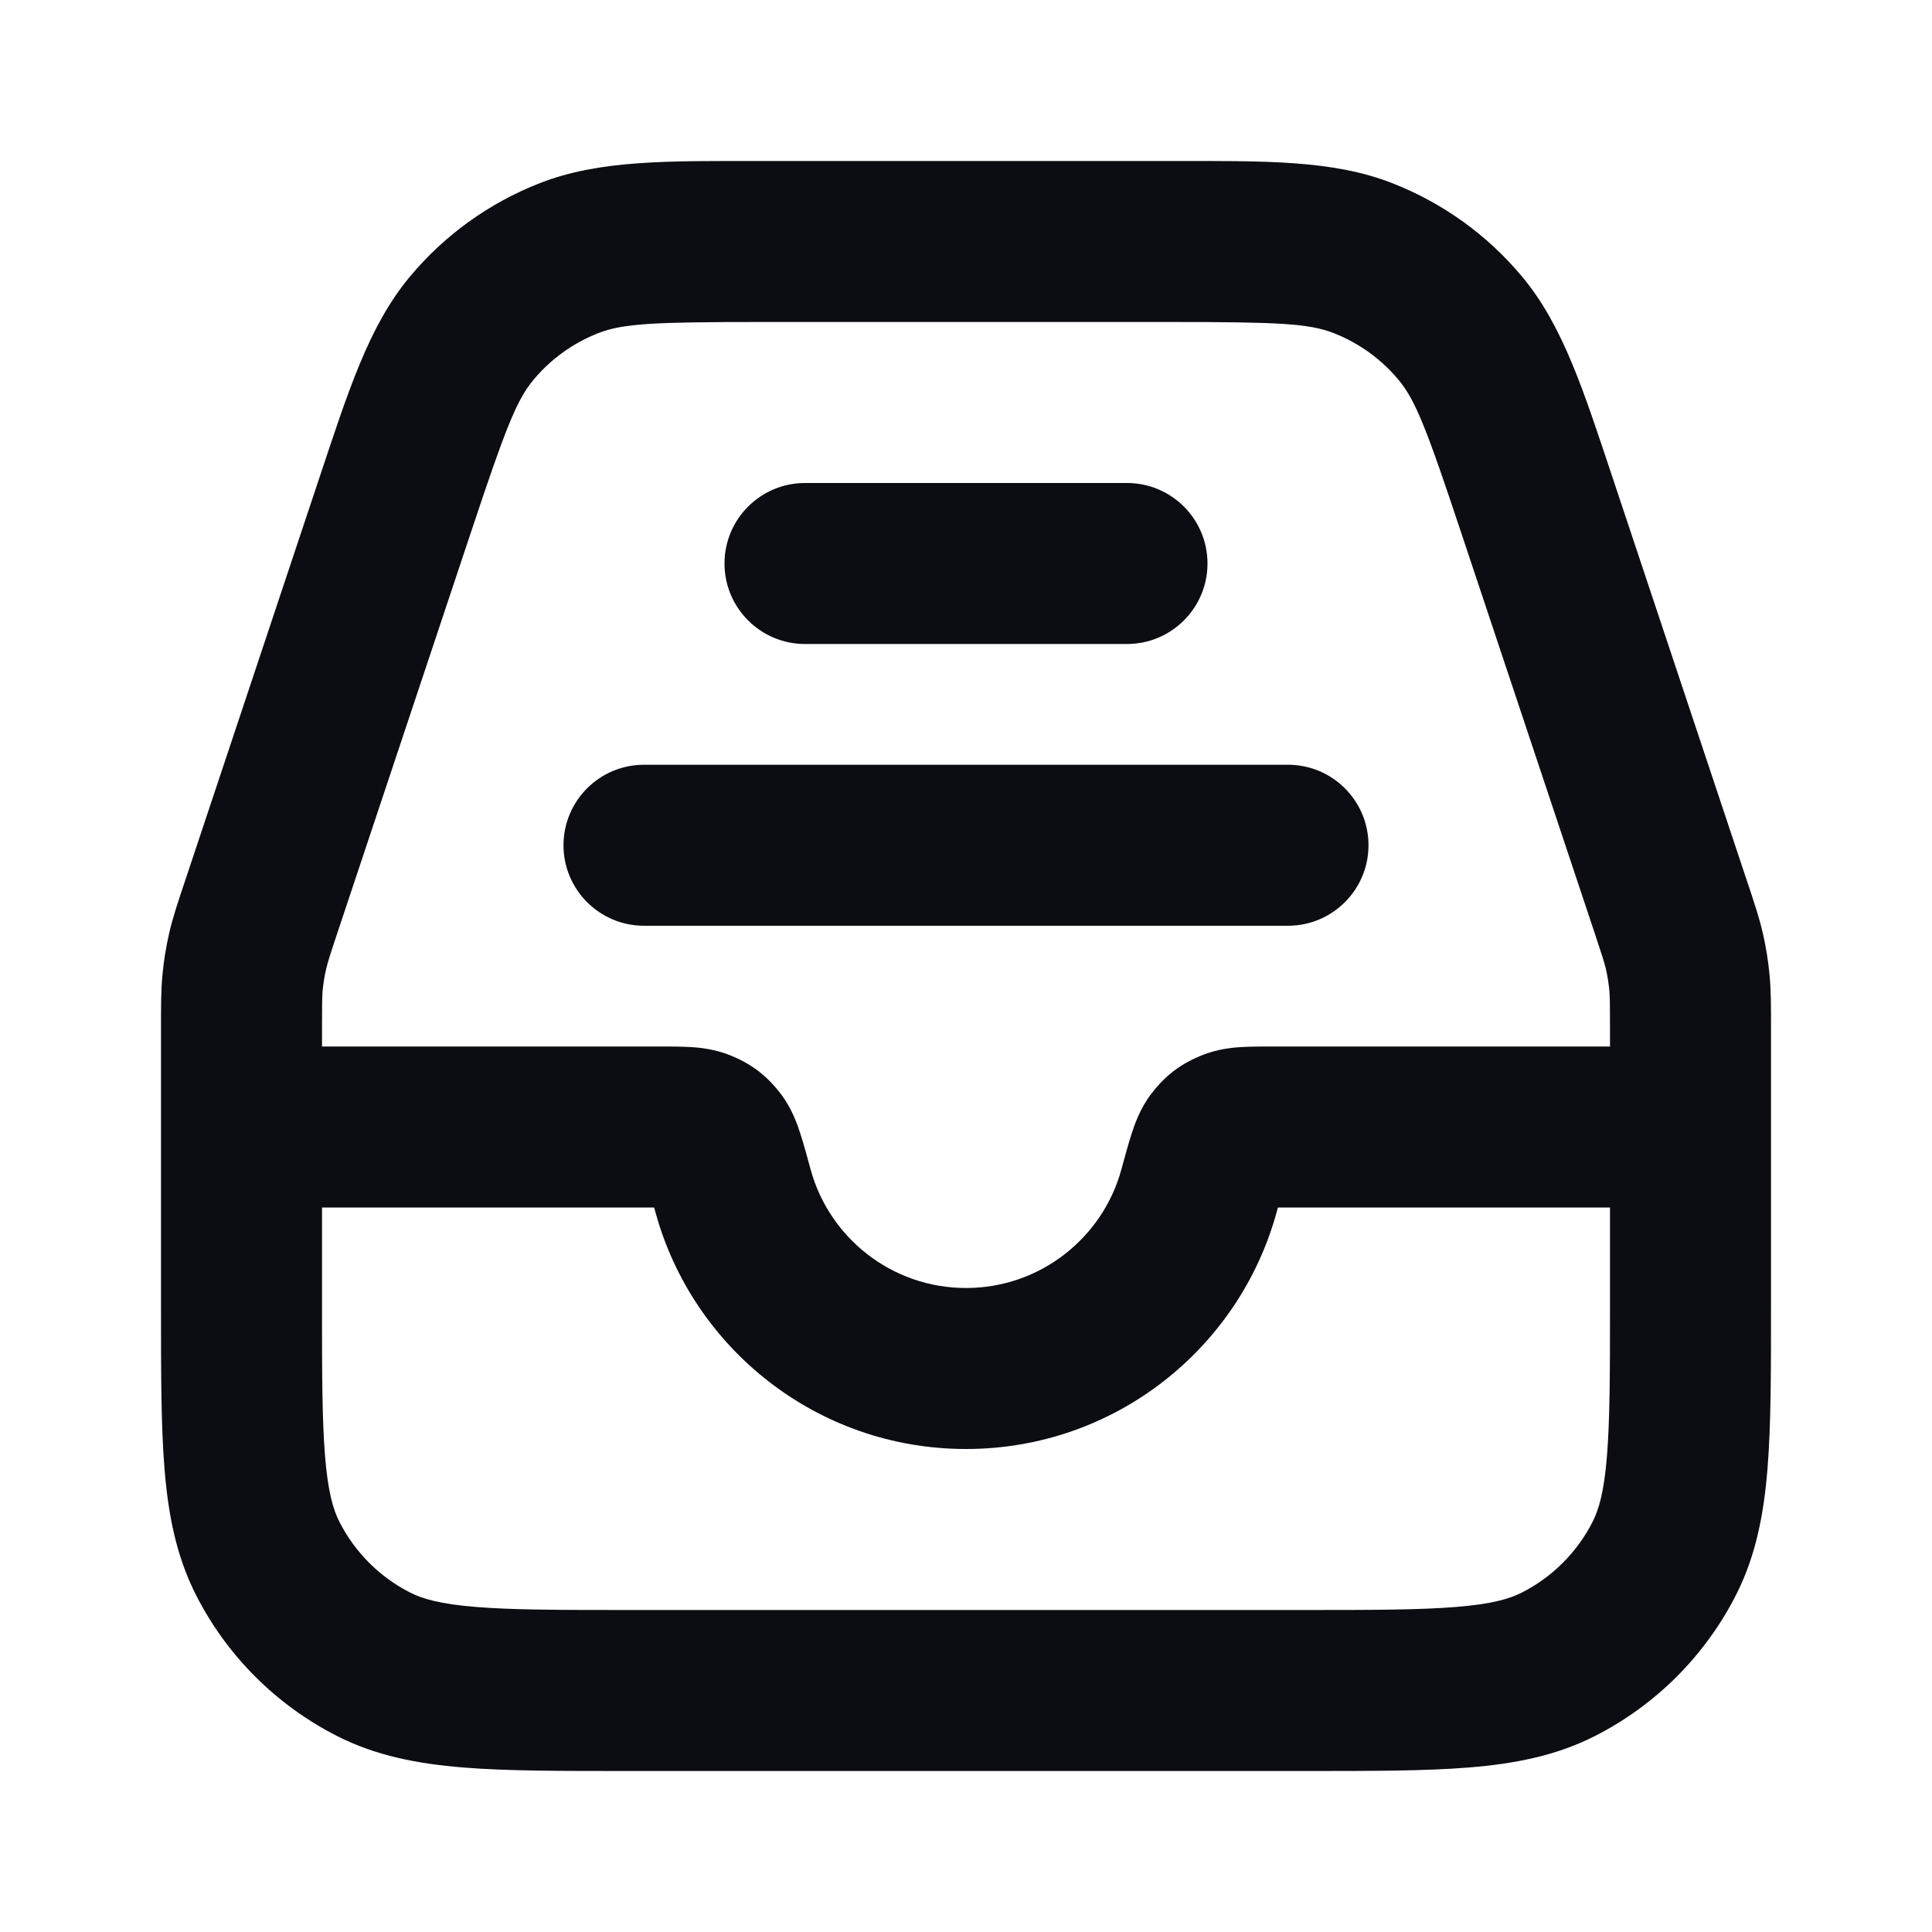 <svg width="24" height="24" viewBox="0 0 24 24" fill="none" xmlns="http://www.w3.org/2000/svg">
<path d="M4.638 20.673L4.184 21.564H4.184L4.638 20.673ZM3.327 19.362L2.436 19.816H2.436L3.327 19.362ZM19.362 20.673L18.908 19.782H18.908L19.362 20.673ZM20.673 19.362L21.564 19.816L20.673 19.362ZM14.895 14.791L15.86 15.054V15.054L14.895 14.791ZM9.105 14.791L8.141 15.054V15.054L9.105 14.791ZM8.904 14.194L8.112 14.806L8.112 14.806L8.904 14.194ZM8.699 14.038L8.317 14.962L8.317 14.962L8.699 14.038ZM15.096 14.194L14.305 13.583L14.305 13.583L15.096 14.194ZM15.301 14.038L15.683 14.962L15.683 14.962L15.301 14.038ZM20.754 11.261L19.805 11.577V11.577L20.754 11.261ZM19.094 6.282L18.145 6.598V6.598L19.094 6.282ZM4.906 6.282L5.855 6.598L4.906 6.282ZM3.246 11.261L2.298 10.945V10.945L3.246 11.261ZM3.076 11.817L2.101 11.594L2.101 11.594L3.076 11.817ZM3.014 12.198L4.009 12.294L3.014 12.198ZM7.064 3.208L6.698 2.278L6.698 2.278L7.064 3.208ZM5.861 4.075L5.094 3.434L5.094 3.434L5.861 4.075ZM18.139 4.075L17.372 4.717L17.372 4.717L18.139 4.075ZM16.936 3.208L16.57 4.139L16.57 4.139L16.936 3.208ZM20.986 12.198L19.991 12.294L19.991 12.294L20.986 12.198ZM20.924 11.817L19.95 12.04L19.95 12.04L20.924 11.817ZM10 6C9.448 6 9 6.448 9 7C9 7.552 9.448 8 10 8V6ZM14 8C14.552 8 15 7.552 15 7C15 6.448 14.552 6 14 6V8ZM8 9.5C7.448 9.5 7 9.948 7 10.5C7 11.052 7.448 11.5 8 11.5V9.5ZM16 11.5C16.552 11.5 17 11.052 17 10.5C17 9.948 16.552 9.5 16 9.5V11.5ZM16.2 20H7.8V22H16.2V20ZM20 14V16.2H22V14H20ZM4 16.2V14H2V16.2H4ZM7.8 20C6.943 20 6.361 19.999 5.911 19.962C5.473 19.927 5.248 19.862 5.092 19.782L4.184 21.564C4.669 21.811 5.186 21.91 5.748 21.956C6.299 22.001 6.976 22 7.8 22V20ZM2 16.2C2 17.024 1.999 17.701 2.044 18.252C2.09 18.814 2.189 19.331 2.436 19.816L4.218 18.908C4.138 18.752 4.073 18.527 4.038 18.089C4.001 17.639 4 17.057 4 16.2H2ZM5.092 19.782C4.716 19.59 4.41 19.284 4.218 18.908L2.436 19.816C2.819 20.569 3.431 21.18 4.184 21.564L5.092 19.782ZM16.2 22C17.024 22 17.701 22.001 18.252 21.956C18.814 21.91 19.331 21.811 19.816 21.564L18.908 19.782C18.752 19.862 18.527 19.927 18.089 19.962C17.639 19.999 17.057 20 16.2 20V22ZM20 16.2C20 17.057 19.999 17.639 19.962 18.089C19.927 18.527 19.862 18.752 19.782 18.908L21.564 19.816C21.811 19.331 21.91 18.814 21.956 18.252C22.001 17.701 22 17.024 22 16.2H20ZM19.816 21.564C20.569 21.18 21.18 20.569 21.564 19.816L19.782 18.908C19.59 19.284 19.284 19.59 18.908 19.782L19.816 21.564ZM13.93 14.528C13.698 15.377 12.921 16 12 16V18C13.846 18 15.397 16.751 15.86 15.054L13.93 14.528ZM12 16C11.079 16 10.302 15.377 10.07 14.528L8.141 15.054C8.603 16.751 10.154 18 12 18V16ZM15.8 15H21V13H15.8V15ZM8.2 13H3V15H8.2V13ZM10.07 14.528C10.026 14.365 9.983 14.209 9.943 14.085C9.911 13.986 9.842 13.773 9.695 13.583L8.112 14.806C8.06 14.739 8.037 14.685 8.033 14.676C8.028 14.665 8.03 14.669 8.04 14.7C8.05 14.731 8.063 14.773 8.08 14.834C8.097 14.895 8.117 14.966 8.141 15.054L10.07 14.528ZM8.2 15C8.269 15 8.323 15 8.368 15.001C8.414 15.001 8.441 15.002 8.457 15.003C8.474 15.004 8.466 15.004 8.445 15C8.421 14.996 8.375 14.986 8.317 14.962L9.08 13.113C8.879 13.031 8.69 13.013 8.576 13.007C8.46 13 8.323 13 8.2 13V15ZM9.695 13.583C9.637 13.508 9.549 13.404 9.421 13.305C9.292 13.207 9.167 13.149 9.08 13.113L8.317 14.962C8.327 14.966 8.273 14.946 8.206 14.895C8.14 14.844 8.105 14.797 8.112 14.806L9.695 13.583ZM15.86 15.054C15.883 14.966 15.903 14.895 15.92 14.834C15.937 14.773 15.95 14.731 15.96 14.7C15.97 14.669 15.972 14.665 15.967 14.676C15.963 14.685 15.94 14.739 15.888 14.806L14.305 13.583C14.158 13.773 14.089 13.986 14.057 14.085C14.017 14.209 13.974 14.365 13.93 14.528L15.86 15.054ZM15.8 13C15.677 13 15.54 13 15.424 13.007C15.31 13.013 15.121 13.031 14.92 13.113L15.683 14.962C15.625 14.986 15.579 14.996 15.555 15C15.534 15.004 15.526 15.004 15.543 15.003C15.559 15.002 15.586 15.001 15.632 15.001C15.677 15 15.73 15 15.8 15V13ZM15.888 14.806C15.895 14.797 15.86 14.844 15.794 14.895C15.727 14.946 15.673 14.966 15.683 14.962L14.92 13.113C14.833 13.149 14.708 13.207 14.579 13.305C14.451 13.404 14.363 13.508 14.305 13.583L15.888 14.806ZM22 14V12.779H20V14H22ZM21.702 10.945L20.043 5.966L18.145 6.598L19.805 11.577L21.702 10.945ZM14.54 2H9.46V4H14.54V2ZM3.957 5.966L2.298 10.945L4.195 11.577L5.855 6.598L3.957 5.966ZM2 12.779V14H4V12.779H2ZM2.298 10.945C2.211 11.204 2.147 11.395 2.101 11.594L4.051 12.04C4.07 11.957 4.097 11.871 4.195 11.577L2.298 10.945ZM4 12.779C4 12.469 4.001 12.379 4.009 12.294L2.019 12.101C1.999 12.305 2 12.506 2 12.779H4ZM2.101 11.594C2.063 11.761 2.035 11.931 2.019 12.101L4.009 12.294C4.018 12.209 4.031 12.124 4.051 12.04L2.101 11.594ZM9.46 2C8.301 2 7.447 1.983 6.698 2.278L7.43 4.139C7.74 4.017 8.13 4 9.46 4V2ZM5.855 6.598C6.275 5.337 6.414 4.973 6.628 4.717L5.094 3.434C4.578 4.051 4.324 4.867 3.957 5.966L5.855 6.598ZM6.698 2.278C6.075 2.523 5.523 2.92 5.094 3.434L6.628 4.717C6.843 4.46 7.119 4.261 7.43 4.139L6.698 2.278ZM20.043 5.966C19.676 4.867 19.422 4.051 18.906 3.434L17.372 4.717C17.586 4.973 17.725 5.337 18.145 6.598L20.043 5.966ZM14.54 4C15.87 4 16.26 4.017 16.57 4.139L17.302 2.278C16.553 1.983 15.699 2 14.54 2V4ZM18.906 3.434C18.477 2.92 17.925 2.523 17.302 2.278L16.57 4.139C16.881 4.261 17.157 4.46 17.372 4.717L18.906 3.434ZM22 12.779C22 12.506 22.001 12.305 21.981 12.101L19.991 12.294C19.999 12.379 20 12.469 20 12.779H22ZM19.805 11.577C19.903 11.871 19.93 11.957 19.95 12.04L21.899 11.594C21.853 11.395 21.789 11.204 21.702 10.945L19.805 11.577ZM21.981 12.101C21.965 11.931 21.937 11.761 21.899 11.594L19.95 12.04C19.969 12.124 19.982 12.209 19.991 12.294L21.981 12.101ZM10 8H14V6H10V8ZM8 11.5H16V9.5H8V11.5Z" fill="#0B0D12"/>
</svg>
